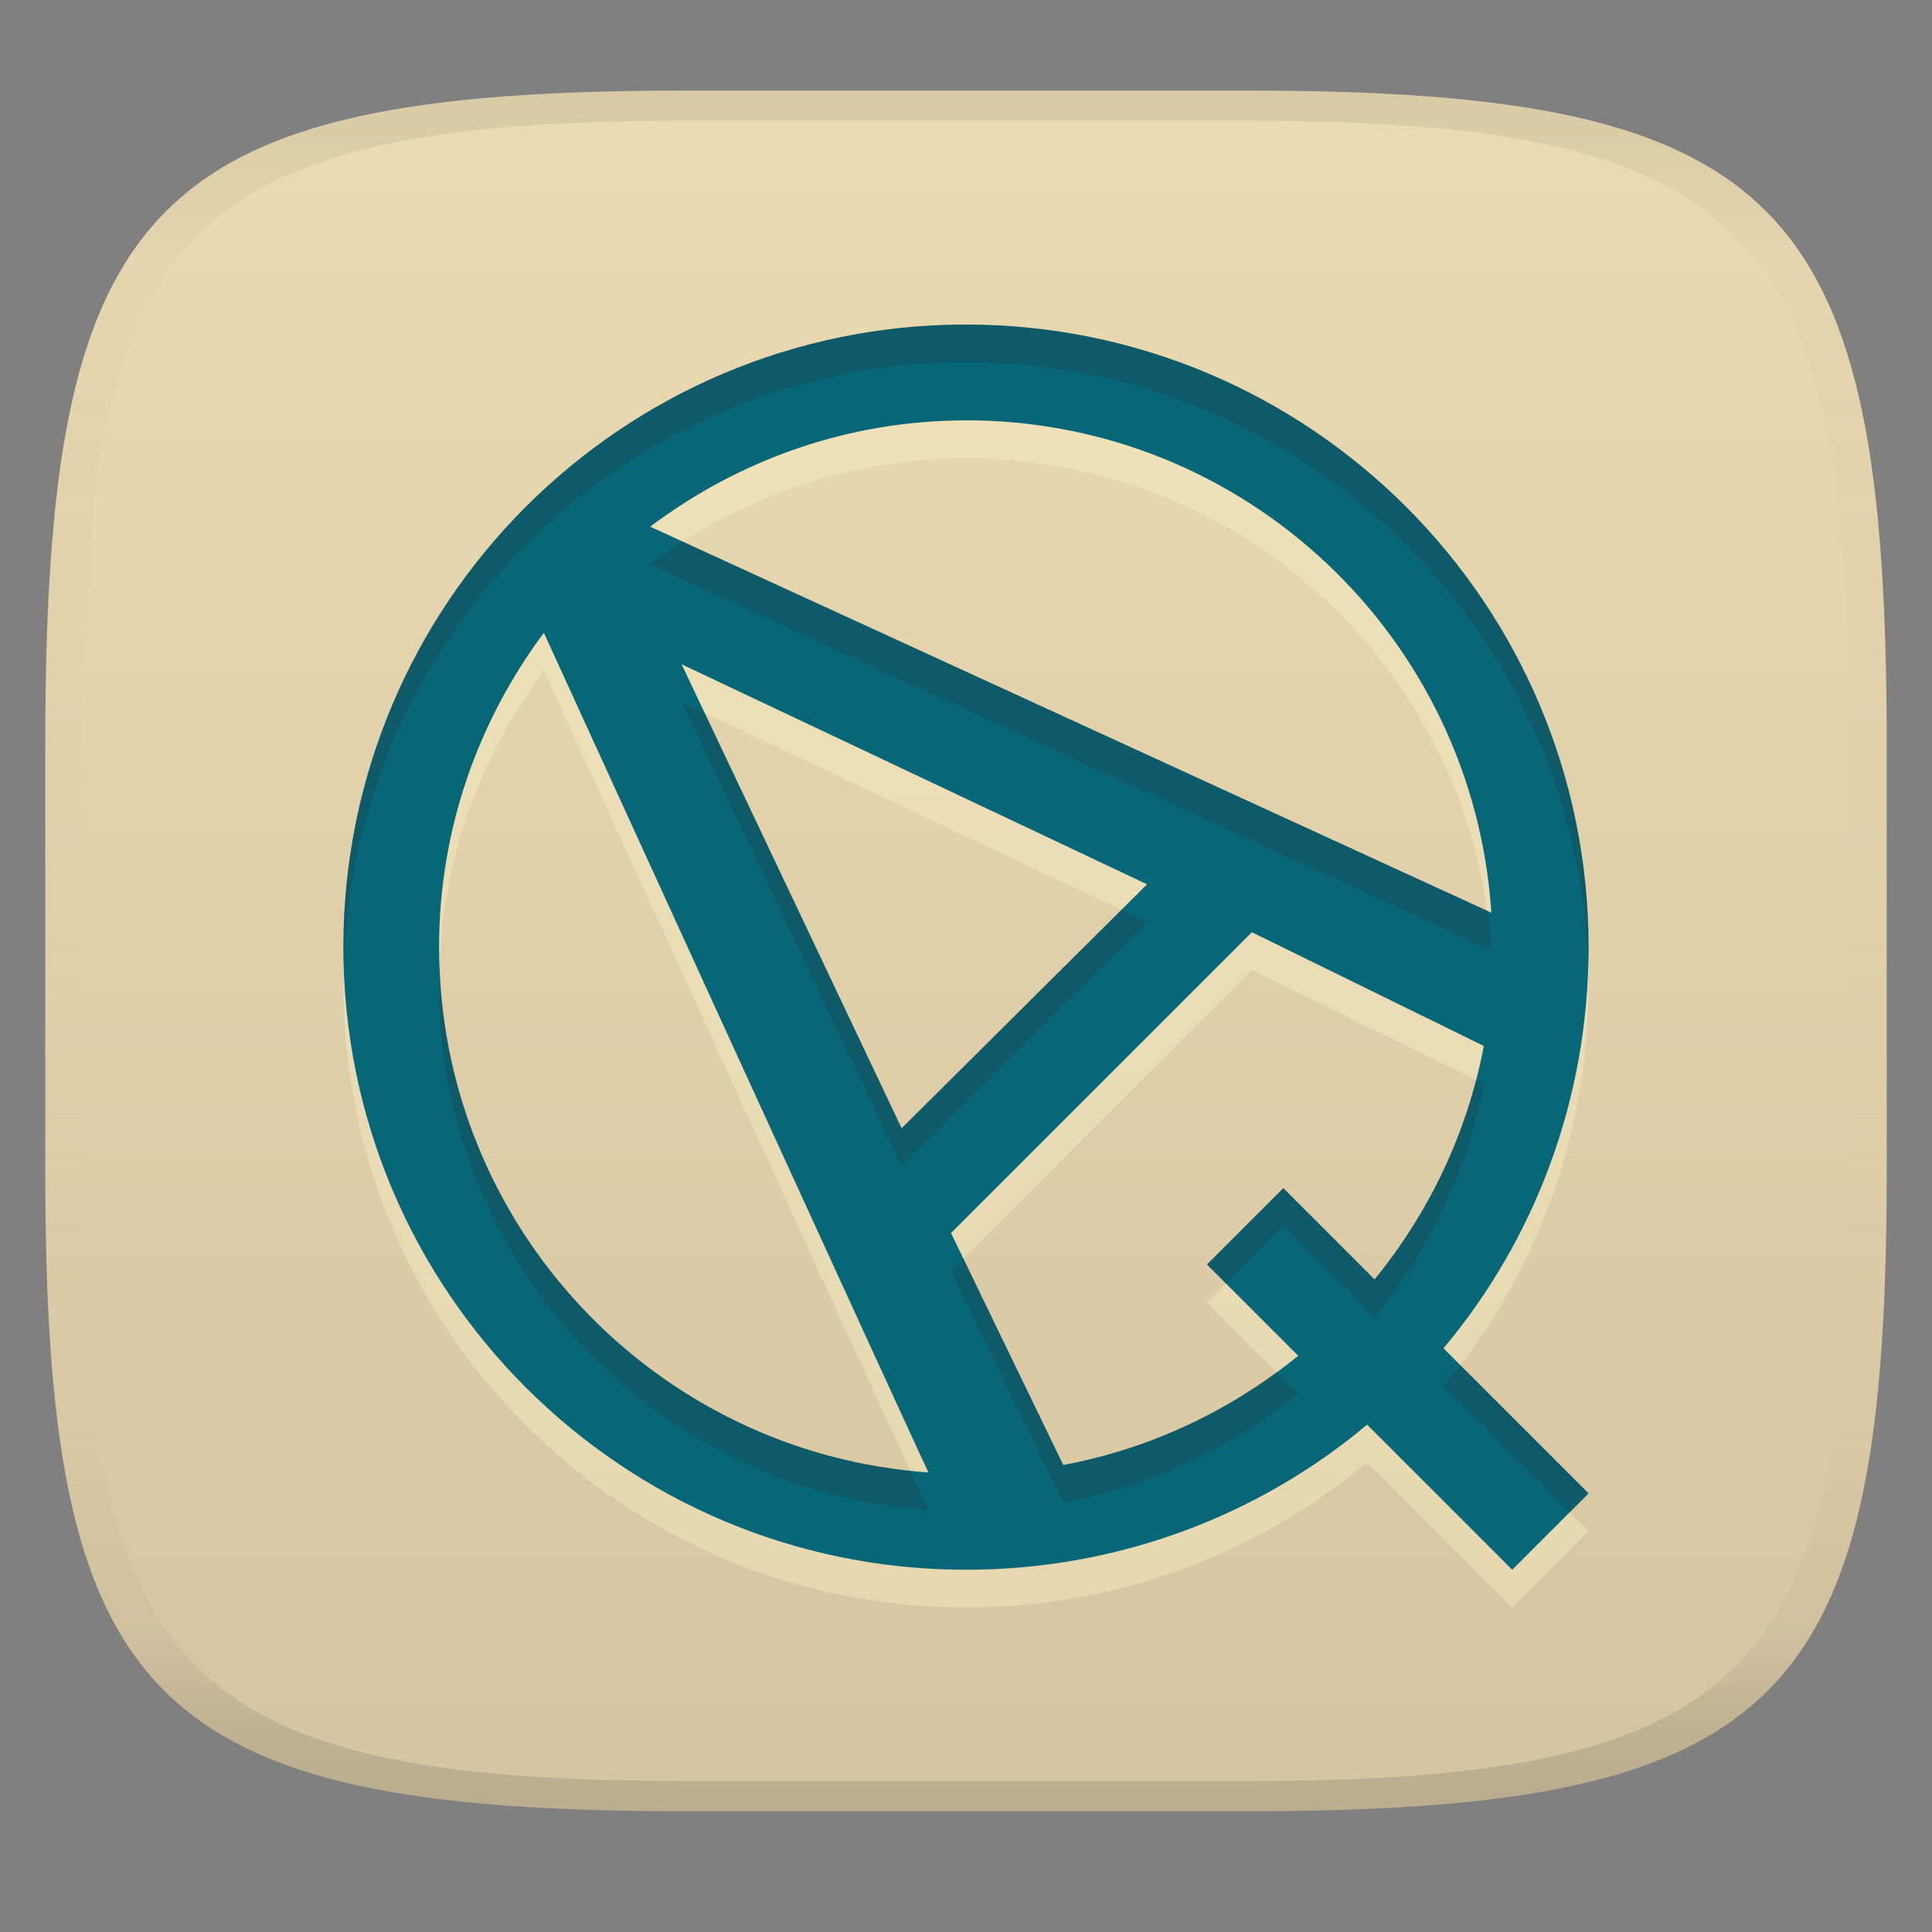 <svg width="256" height="256" version="1.1" xmlns="http://www.w3.org/2000/svg">
  <rect width="100%" height="100%" fill="#808080" stroke="none"/>
  <linearGradient id="b" x1=".5" x2=".5" y2="1" gradientTransform="matrix(244,0,0,228,5.981,12)" gradientUnits="userSpaceOnUse">
    <stop stop-color="#ebdbb2" offset="0"/>
    <stop stop-color="#d5c4a1" offset="1"/>
  </linearGradient>
  <defs>
    <linearGradient id="linearGradient31" x1=".5" x2=".5" y2="1" gradientTransform="matrix(244,0,0,228,5.988,12)" gradientUnits="userSpaceOnUse">
      <stop stop-color="#282828" stop-opacity=".1" offset="0"/>
      <stop stop-color="#bdae93" stop-opacity=".1" offset=".1"/>
      <stop stop-color="#d5c4a1" stop-opacity="0" offset=".702"/>
      <stop stop-color="#bdae93" stop-opacity=".302" offset=".9"/>
      <stop stop-color="#282828" stop-opacity=".15" offset="1"/>
    </linearGradient>
  </defs>
  <path d="m165 12c72 0 85 15 85 87v56c0 70-13 85-85 85h-74c-72 0-85-15-85-85v-56c0-72 13-87 85-87z" fill="url(#b)" style="isolation:isolate"/>
  <path d="m128 48c-45.565 0-82.5 36.934-82.5 82.5 0 45.565 36.935 82.5 82.5 82.5 20.187 0 38.813-7.197 53.149-19.229l19.229 19.229 10.116-10.116-19.229-19.229c12.045-14.336 19.229-32.962 19.229-53.149 0-45.565-36.935-82.5-82.5-82.5zm0 12.692c37.017 0 67.25 28.824 69.611 65.245l-111.46-51.15c11.677-8.783 26.108-14.082 41.846-14.082zm-4.969 139.42c-36.23-2.552-64.851-32.728-64.851-69.611 0-15.631 5.204-30.011 13.885-41.65 0 0 50.857 111.24 50.966 111.26zm-32.714-107.09 61.678 29.154-32.524 32.328zm75.557 35.501 30.741 15.072c-2.196 11.594-7.305 22.141-14.476 30.937l-12.096-12.096-10.115 10.116 12.095 12.096c-8.846 7.19-19.482 12.299-31.134 14.476l-14.875-30.741z" fill="#fbf1c7" opacity=".4" style="isolation:isolate"/>
  <path d="m128 43c-45.565 0-82.5 36.934-82.5 82.5 0 45.565 36.935 82.5 82.5 82.5 20.187 0 38.813-7.197 53.149-19.229l19.229 19.229 10.116-10.116-19.229-19.229c12.045-14.336 19.229-32.962 19.229-53.149 0-45.565-36.935-82.5-82.5-82.5zm0 12.692c37.017 0 67.25 28.824 69.611 65.245l-111.46-51.15c11.677-8.783 26.108-14.082 41.846-14.082zm-4.969 139.42c-36.23-2.552-64.851-32.728-64.851-69.611 0-15.631 5.204-30.011 13.885-41.65 0 0 50.857 111.24 50.966 111.26zm-32.714-107.09 61.678 29.154-32.524 32.328zm75.557 35.501 30.741 15.072c-2.196 11.594-7.305 22.141-14.476 30.937l-12.096-12.096-10.115 10.116 12.095 12.096c-8.846 7.19-19.482 12.299-31.134 14.476l-14.875-30.741z" fill="#076678" style="isolation:isolate"/>
  <path d="m128 43.006c-45.565 0-82.5 36.934-82.5 82.5 0 0.838 0.038 1.668 0.062 2.5 1.325-44.406 37.711-80 82.438-80l-8e-3 0.006c44.782 0 81.202 35.682 82.441 80.164 0.028-0.886 0.059-1.771 0.059-2.664 0-45.565-36.935-82.5-82.5-82.5zm-37.512 28.777c-1.482 0.953-2.931 1.953-4.336 3.01l111.46 51.15c-0.115-1.773-0.314-3.522-0.559-5.256zm-0.172 21.242 29.154 61.482 32.523-32.328-3.408-1.611-29.115 28.939-26.098-55.037zm-32.082 34.807c-0.034 0.887-0.055 1.778-0.055 2.674 0 36.883 28.62 67.059 64.85 69.611-5e-3 -1e-3 -2.18-4.759-2.398-5.229-34.325-3.606-61.247-32.053-62.396-67.057zm137.36 15.268c-2.559 9.825-7.226 18.793-13.457 26.436l-12.096-12.096-10.115 10.115 2.5 2.5 7.615-7.615 12.096 12.096c7.171-8.796 12.279-19.344 14.475-30.938zm-67.951 23.656-1.631 1.631 14.875 30.74c11.652-2.177 22.287-7.287 31.133-14.477l-2.834-2.834c-8.251 6.044-17.861 10.36-28.299 12.311zm65.848 14.133c-0.723 0.941-1.466 1.864-2.228 2.772l16.729 16.73 2.5-2.5z" fill="#282828" opacity=".2" style="isolation:isolate"/>
  <path d="m91 12c-72 0-85 15-85 87v56c0 70 13 85 85 85h74c72 0 85-15 85-85v-56c0-72-13-87-85-87zm0 4h74c68 0 80 15 80 83v56c0 66-12 81-80 81h-74c-68 0-80-15-80-81v-56c0-68 12-83 80-83z" fill="url(#linearGradient31)" style="isolation:isolate"/>
</svg>
